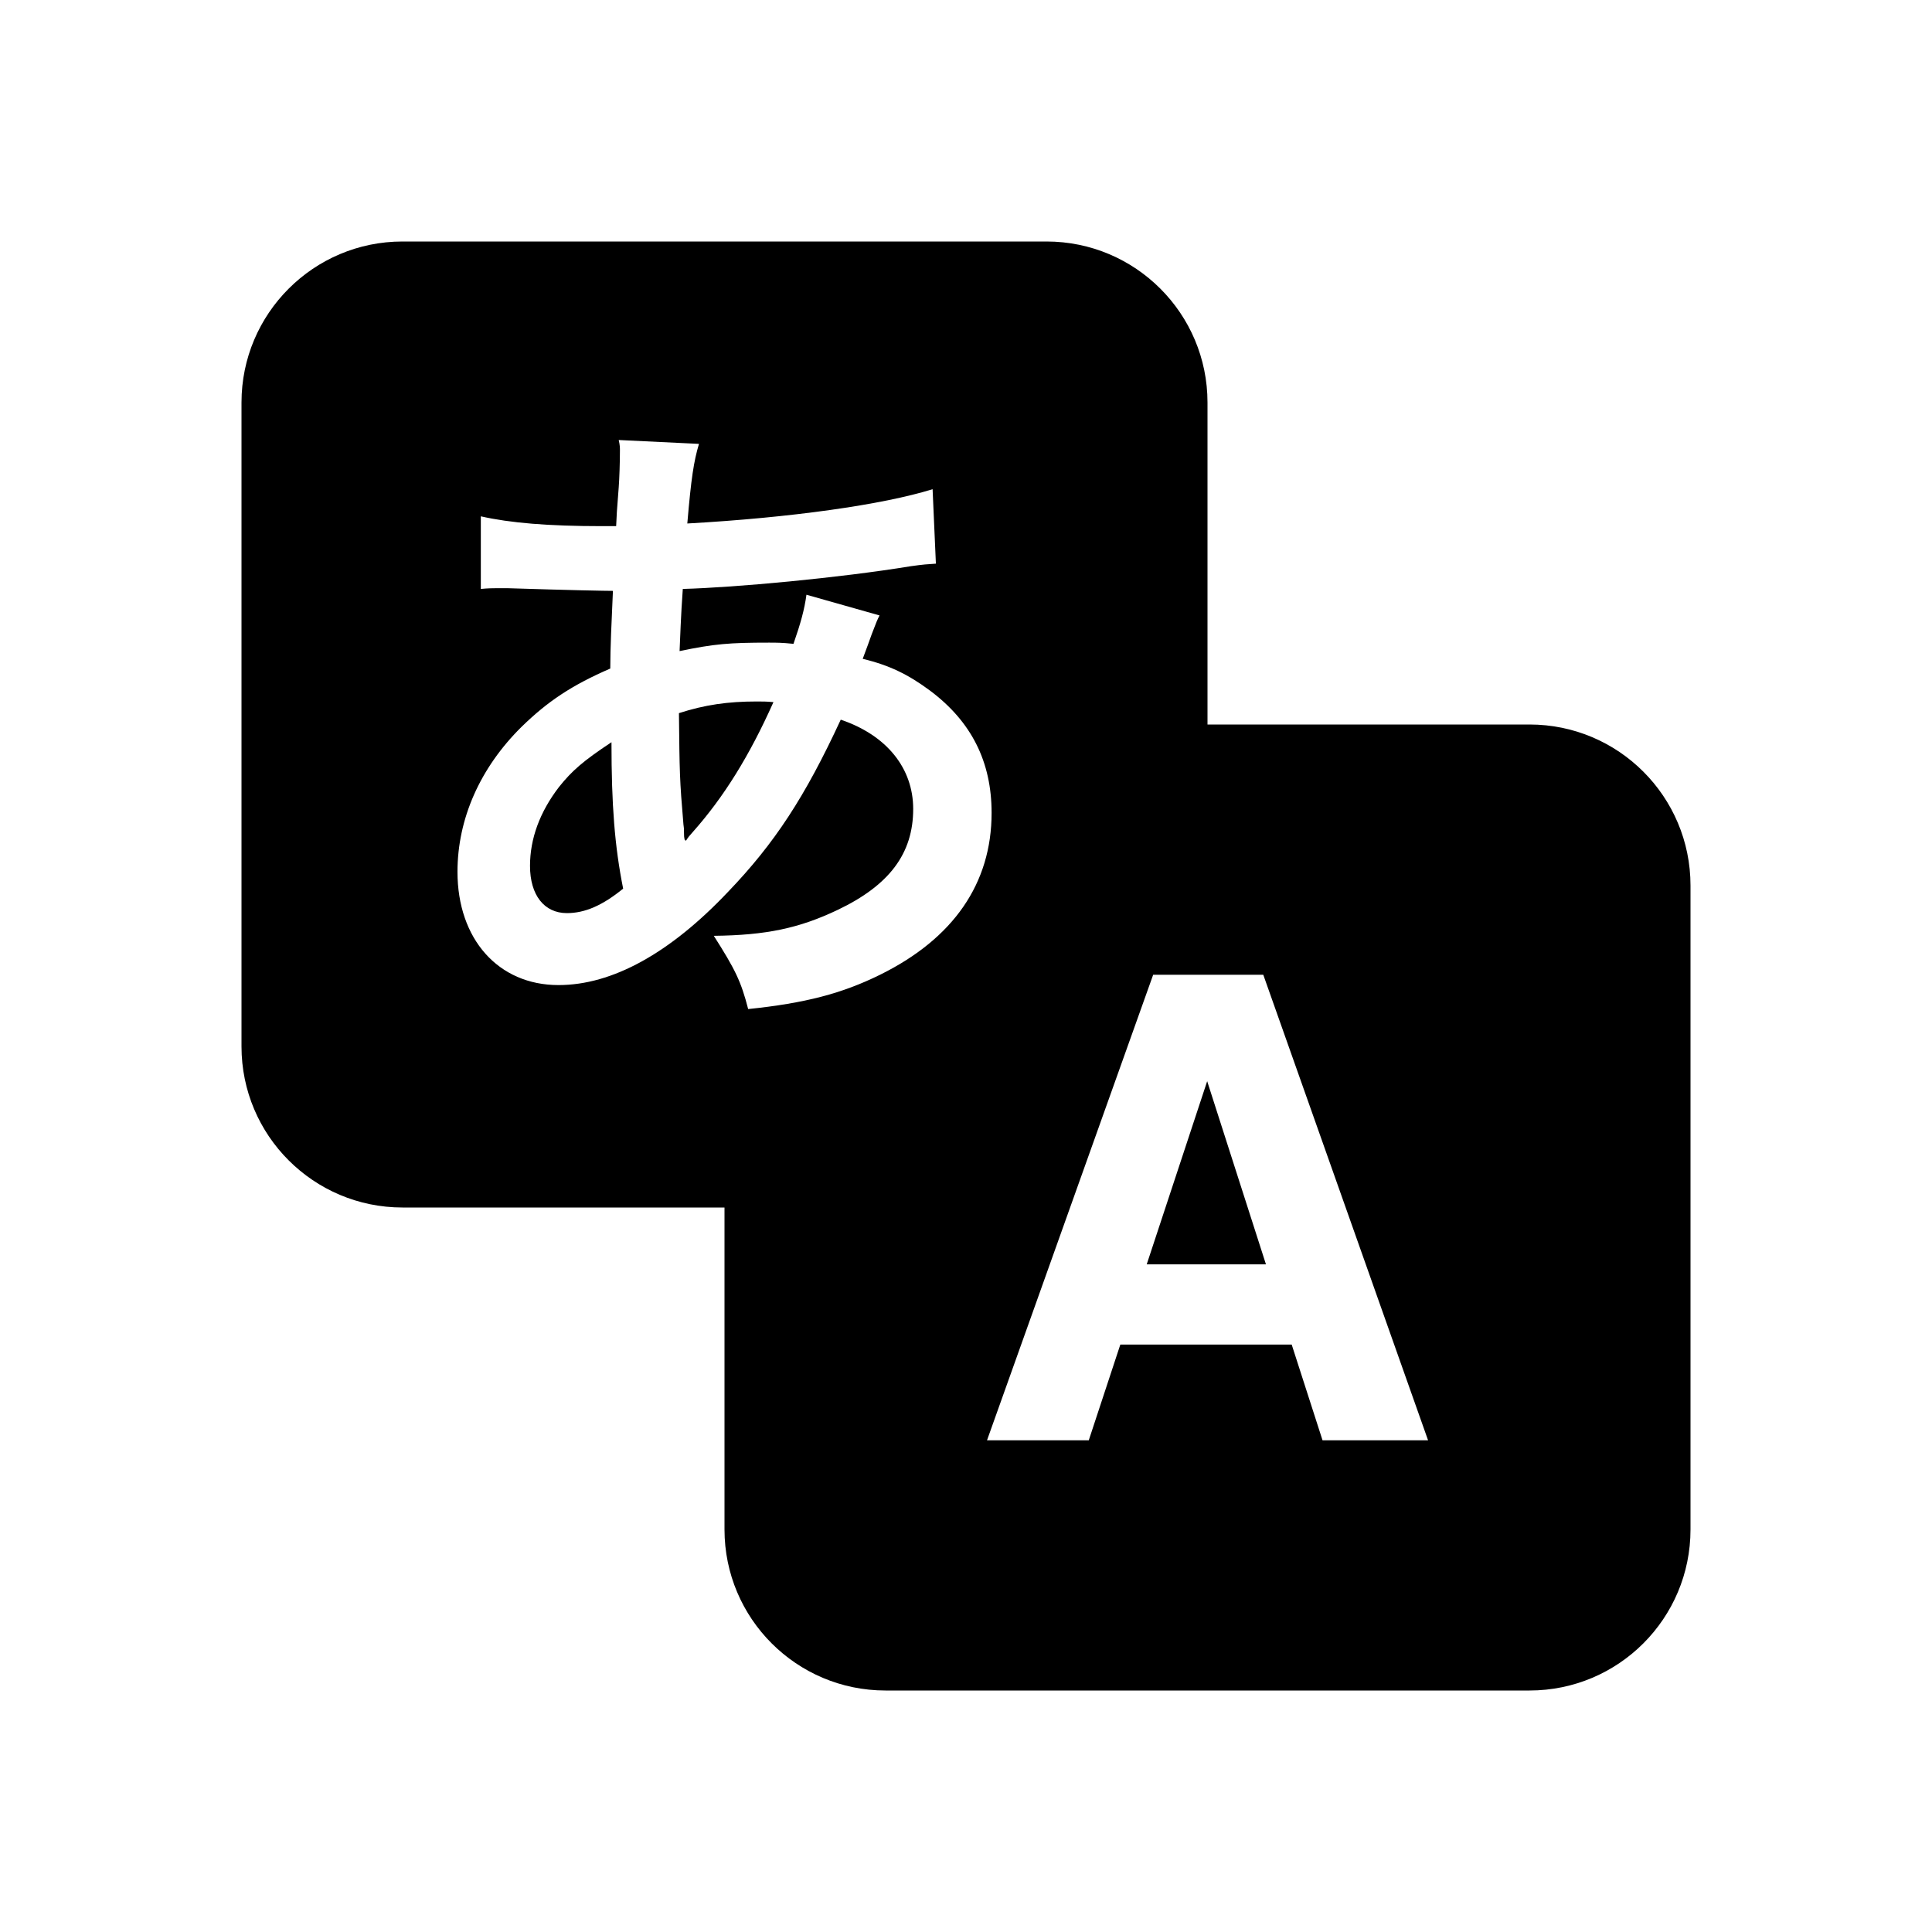 <svg viewBox="0 0 24 24" version="1.1" xmlns="http://www.w3.org/2000/svg" xmlns:xlink="http://www.w3.org/1999/xlink"><path d="M8.434,8.859 C8.755,8.755 9.044,8.714 9.399,8.714 C9.479,8.714 9.519,8.714 9.608,8.722 C9.31,9.39 8.989,9.904 8.611,10.33 C8.554,10.394 8.554,10.394 8.522,10.443 L8.506,10.435 C8.497,10.394 8.497,10.386 8.497,10.346 C8.497,10.291 8.497,10.291 8.49,10.242 C8.442,9.679 8.442,9.599 8.434,8.859 Z M6.945,9.775 C7.106,9.574 7.243,9.454 7.596,9.22 C7.596,10.001 7.636,10.515 7.741,11.039 C7.484,11.248 7.267,11.343 7.042,11.343 C6.76,11.343 6.584,11.119 6.584,10.756 C6.584,10.42 6.704,10.089 6.945,9.775 Z M16.429,17.892 L17.74,17.892 L15.693,12.109 L14.325,12.109 L12.261,17.892 L13.525,17.892 L13.917,16.703 L16.046,16.703 L16.429,17.892 Z M10.934,12.108 C11.843,11.659 12.318,10.975 12.318,10.098 C12.318,9.463 12.068,8.964 11.553,8.579 C11.281,8.377 11.047,8.264 10.717,8.184 C10.742,8.112 10.749,8.104 10.829,7.878 C10.894,7.709 10.894,7.709 10.926,7.645 L10.018,7.388 C9.993,7.573 9.946,7.742 9.857,7.998 C9.712,7.983 9.648,7.983 9.551,7.983 C9.061,7.983 8.875,7.998 8.442,8.088 C8.45,7.918 8.457,7.662 8.482,7.316 C9.125,7.299 10.428,7.179 11.312,7.034 C11.481,7.01 11.513,7.01 11.626,7.002 L11.585,6.077 C10.966,6.27 9.825,6.431 8.538,6.503 C8.586,5.94 8.618,5.731 8.683,5.514 L7.686,5.466 C7.701,5.531 7.701,5.563 7.701,5.594 C7.701,5.747 7.694,5.949 7.686,6.053 C7.661,6.375 7.661,6.375 7.654,6.536 L7.477,6.536 C6.809,6.536 6.334,6.496 5.973,6.414 L5.973,7.316 C6.061,7.307 6.134,7.307 6.158,7.307 L6.311,7.307 C7.09,7.332 7.525,7.34 7.614,7.34 C7.597,7.726 7.581,8.047 7.581,8.305 C7.099,8.514 6.801,8.715 6.48,9.028 C5.965,9.536 5.683,10.17 5.683,10.83 C5.683,11.666 6.19,12.237 6.938,12.237 C7.605,12.237 8.321,11.843 9.044,11.079 C9.623,10.476 10.001,9.897 10.444,8.94 C11.015,9.133 11.344,9.543 11.344,10.049 C11.344,10.604 11.047,10.998 10.404,11.304 C9.929,11.53 9.519,11.618 8.867,11.625 C9.133,12.043 9.205,12.189 9.294,12.535 C10.001,12.462 10.46,12.342 10.934,12.108 Z M19,9 C20.105,9 21,9.896 21,11 L21,19 C21,20.105 20.105,21 19,21 L11,21 C9.896,21 9,20.105 9,19 L9,15 L5,15 C3.896,15 3,14.105 3,13 L3,5 C3,3.896 3.896,3 5,3 L13,3 C14.105,3 15,3.896 15,5 L15,9 L19,9 Z M14.245,15.706 L14.996,13.431 L15.726,15.706 L14.245,15.706 Z"></path></svg>